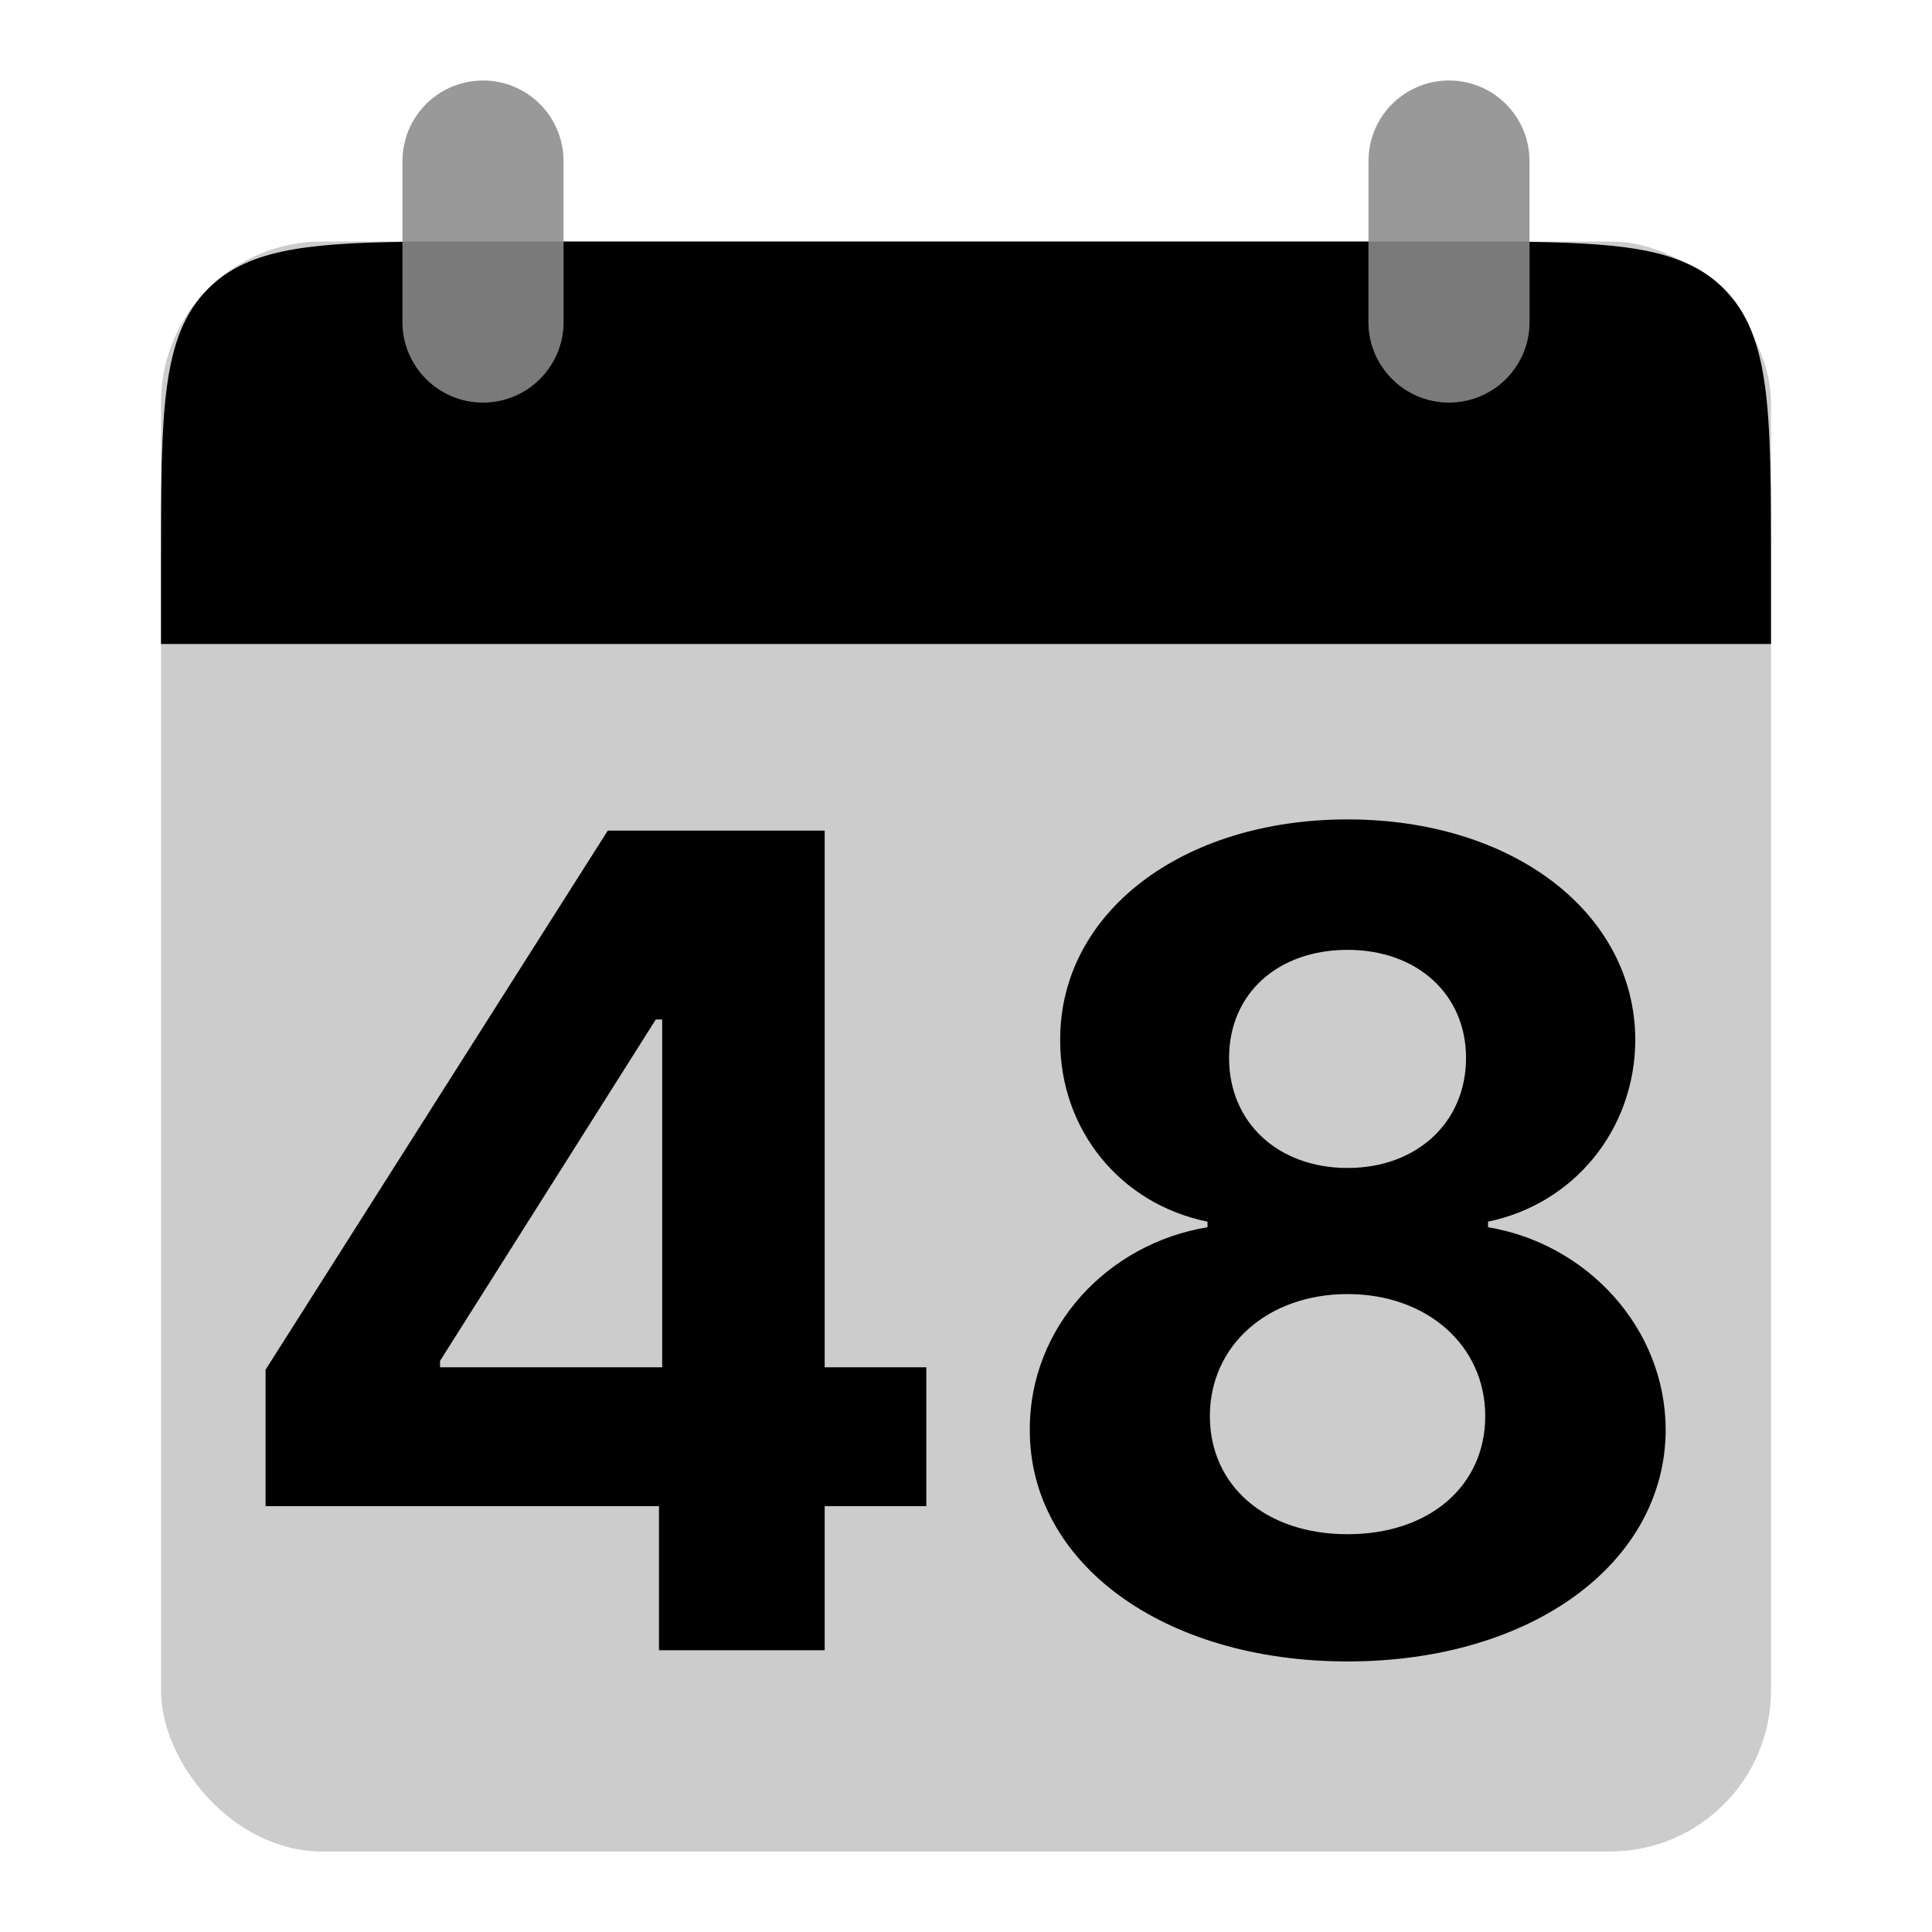 <svg width="48" height="48" viewBox="0 0 48 48" fill="none" xmlns="http://www.w3.org/2000/svg">
<rect opacity="0.2" x="4" y="6" width="40" height="40" rx="4" fill="black"/>
<path d="M6.598 37.42H16.372V41H20.489V37.42H23.014V33.97H20.489V20.636H15.1L6.598 34.03V37.42ZM16.452 33.97H10.933V33.811L16.293 25.329H16.452V33.97ZM33.48 41.278C38.073 41.278 41.374 38.822 41.384 35.521C41.374 32.976 39.416 30.898 36.97 30.49V30.351C39.097 29.913 40.619 28.074 40.629 25.837C40.619 22.685 37.596 20.358 33.48 20.358C29.353 20.358 26.33 22.685 26.34 25.837C26.33 28.064 27.832 29.913 30 30.351V30.49C27.514 30.898 25.575 32.976 25.585 35.521C25.575 38.822 28.886 41.278 33.48 41.278ZM33.48 38.117C31.431 38.117 30.059 36.903 30.059 35.183C30.059 33.423 31.501 32.151 33.48 32.151C35.448 32.151 36.9 33.423 36.9 35.183C36.9 36.913 35.518 38.117 33.48 38.117ZM33.48 29.018C31.759 29.018 30.536 27.895 30.536 26.284C30.536 24.693 31.739 23.599 33.48 23.599C35.21 23.599 36.423 24.703 36.423 26.284C36.423 27.895 35.19 29.018 33.48 29.018Z" fill="black"/>
<g opacity="0.4">
<path d="M10 4C10 2.895 10.895 2 12 2C13.105 2 14 2.895 14 4V8C14 9.105 13.105 10 12 10C10.895 10 10 9.105 10 8V4Z" fill="black"/>
<path d="M34 4C34 2.895 34.895 2 36 2C37.105 2 38 2.895 38 4V8C38 9.105 37.105 10 36 10C34.895 10 34 9.105 34 8V4Z" fill="black"/>
</g>
<path fill-rule="evenodd" clip-rule="evenodd" d="M10 6.009C7.52 6.045 6.115 6.228 5.172 7.172C4 8.343 4 10.229 4 14V16H44V14C44 10.229 44 8.343 42.828 7.172C41.885 6.228 40.48 6.045 38 6.009V8C38 9.105 37.105 10 36 10C34.895 10 34 9.105 34 8V6H14V8C14 9.105 13.105 10 12 10C10.895 10 10 9.105 10 8V6.009Z" fill="black"/>
</svg>
